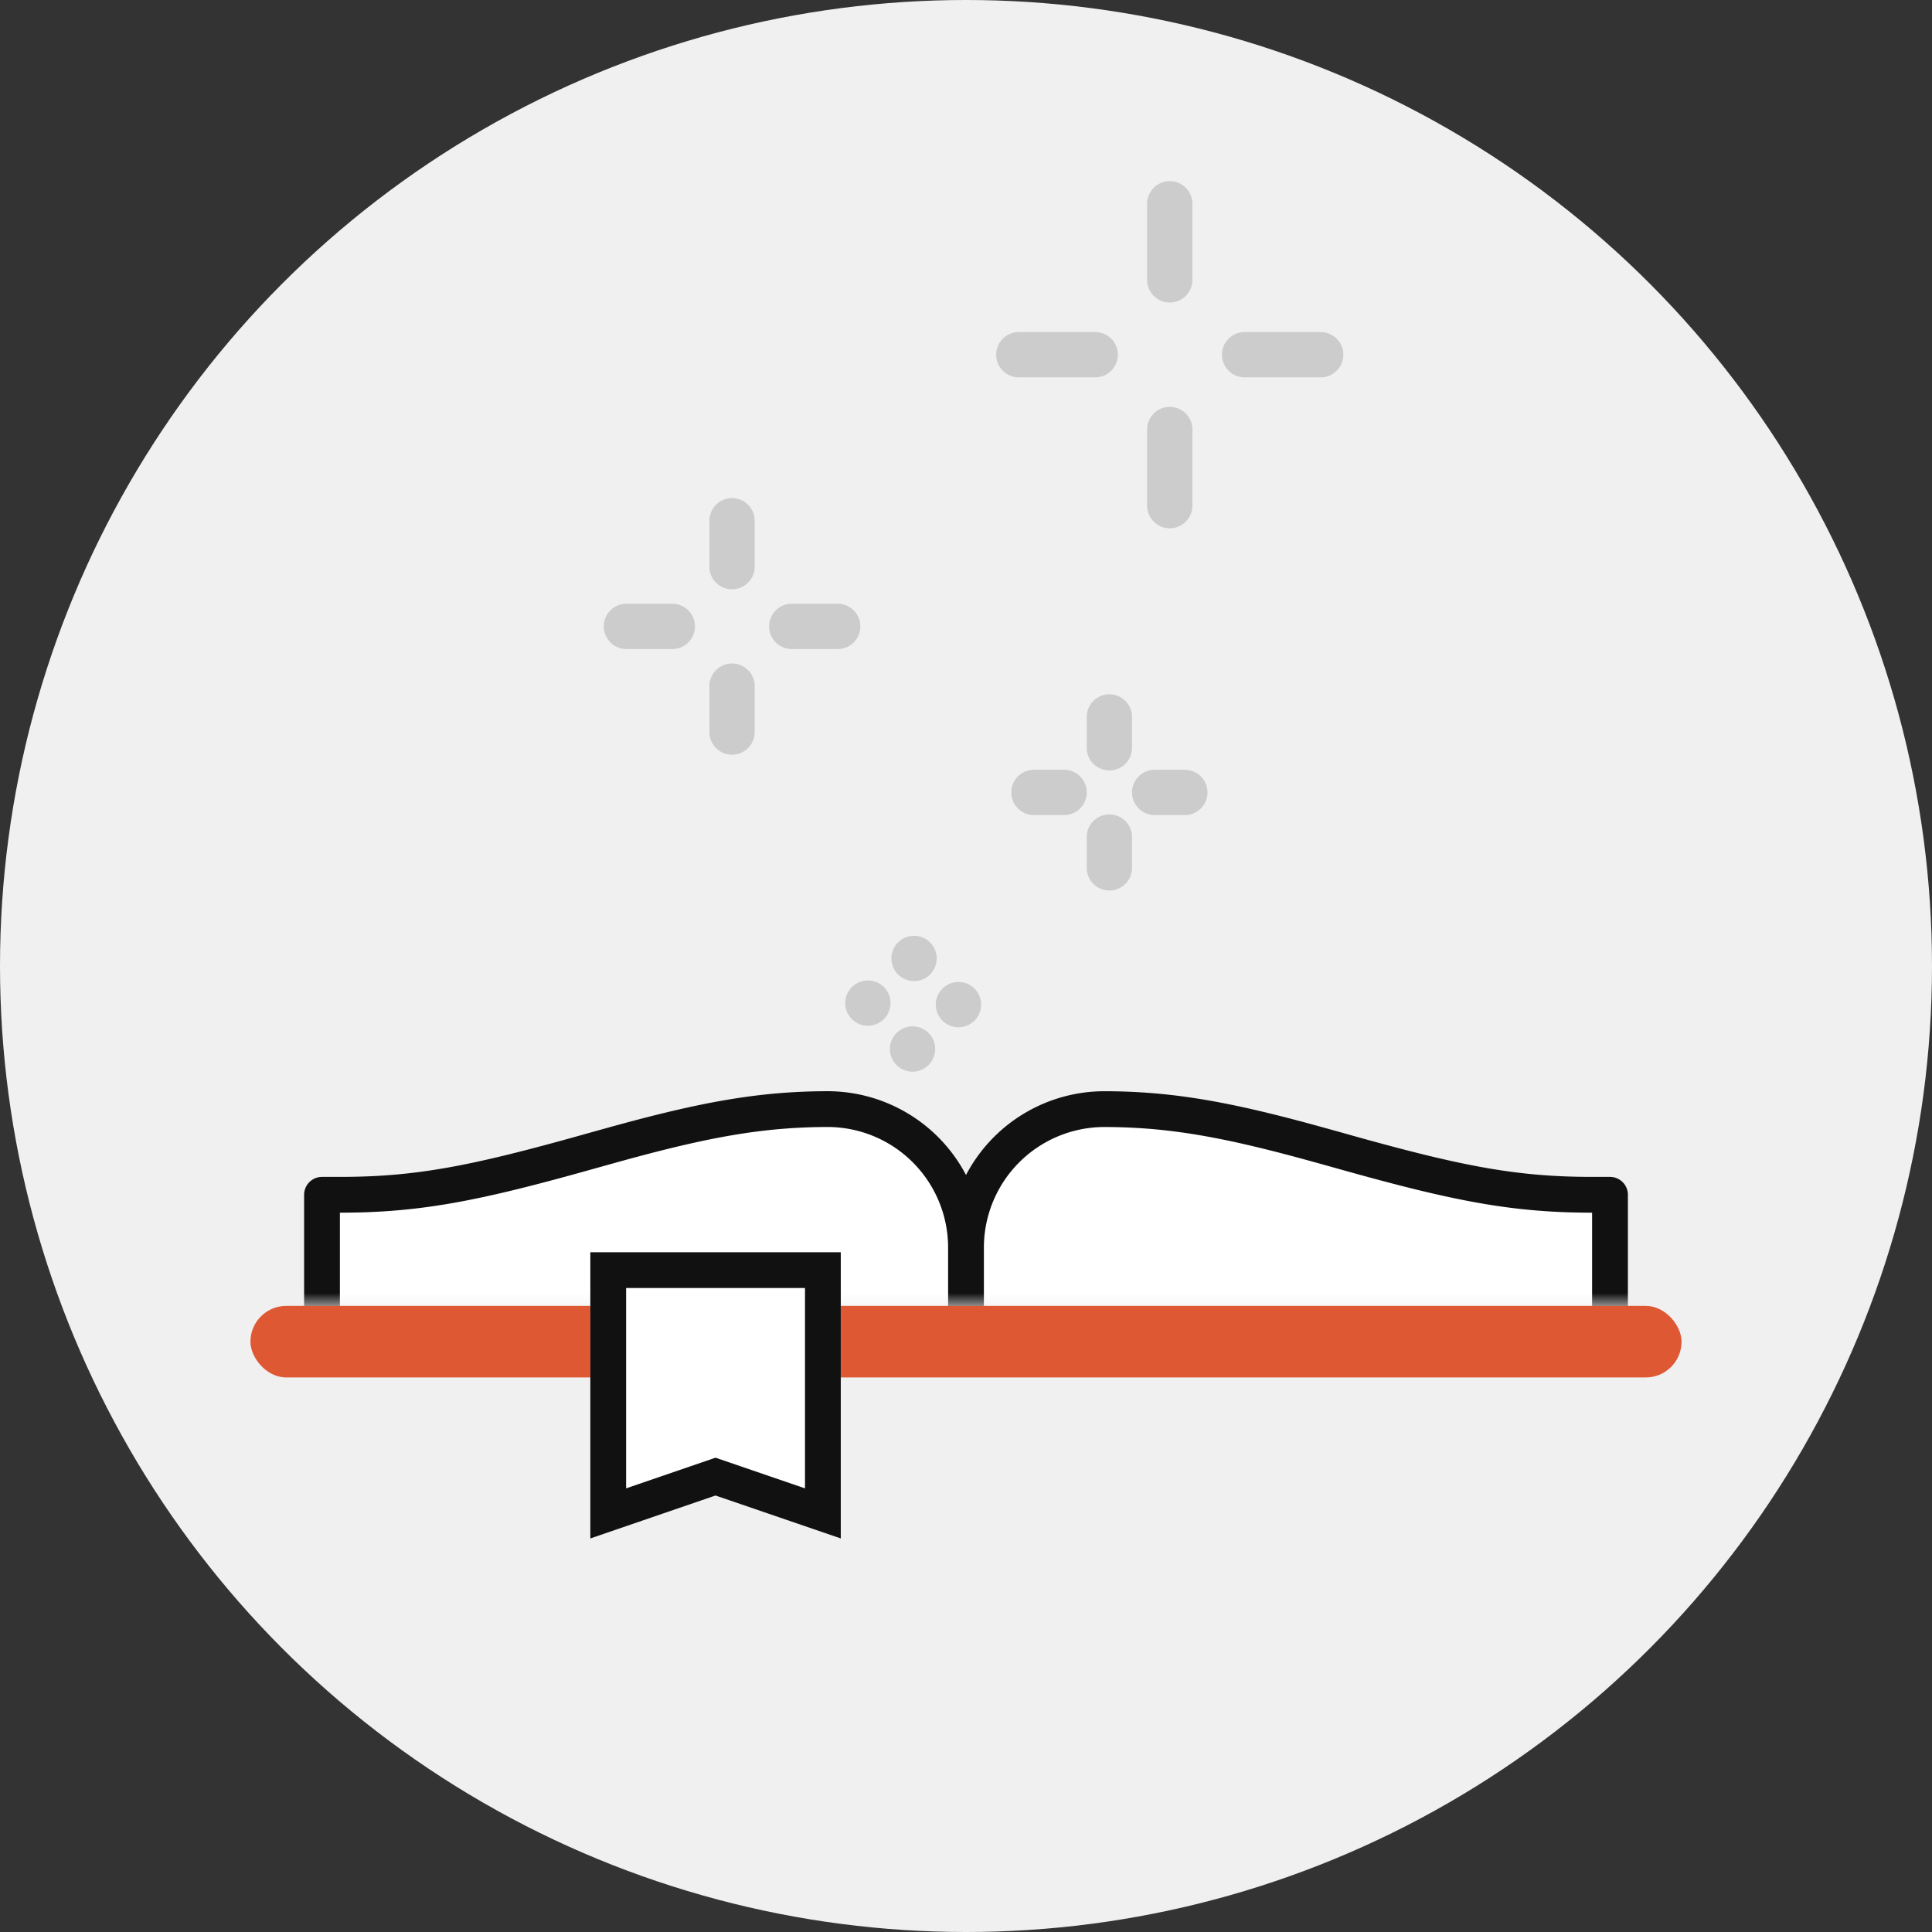 <svg xmlns="http://www.w3.org/2000/svg" xmlns:xlink="http://www.w3.org/1999/xlink" width="108" height="108" viewBox="0 0 108 108"><rect x="0" y="0" width="108" height="108" fill="#333333" stroke="none"/><defs><path id="a" d="M.344.219h82v22h-82z"/><path id="c" d="M6.344 17.008c10.621 0 17.493-4.762 27.237-4.79a6.744 6.744 0 0 1 6.763 6.745v4.256a1 1 0 0 1-1 1h-32a1 1 0 0 1-1-1v-6.211zm70 0v6.21a1 1 0 0 1-1 1h-32a1 1 0 0 1-1-1v-4.274a6.744 6.744 0 0 1 6.762-6.725c9.745.027 16.616 4.789 27.238 4.789z"/><path id="d" d="M20.344 59.875h14v16l-7.003-2.4-6.997 2.4z"/></defs><g fill="none" fill-rule="evenodd"><circle cx="54" cy="54" r="54" fill="#F0F0F0"/><g transform="translate(12.656 10.125)"><g transform="translate(0 40.656)"><mask id="b" fill="#fff"><use xlink:href="#a"/></mask><g stroke-linecap="round" stroke-linejoin="round" mask="url(#b)"><use fill="#FFF" xlink:href="#c"/><path stroke="#111" stroke-width="2" d="M6.344 16.008c4.34 0 7.508-.62 13.714-2.358a1541.459 1541.459 0 0 1 1.657-.462c4.97-1.374 8.126-1.959 11.863-1.97a7.744 7.744 0 0 1 7.766 7.724v4.277a2 2 0 0 1-2 2h-32a2 2 0 0 1-2-2v-7.211h1zm71 0v7.21a2 2 0 0 1-2 2h-32a2 2 0 0 1-2-2v-4.276a7.744 7.744 0 0 1 7.765-7.723c3.737.01 6.893.595 11.864 1.969a278.613 278.613 0 0 1 1.657.462c6.205 1.738 9.374 2.358 13.714 2.358h1z"/></g></g><rect width="80" height="4" x="1.344" y="62.875" fill="#DE5833" rx="2"/><use fill="#FFF" xlink:href="#d"/><path stroke="#111" stroke-width="2" d="M21.344 60.875v13.6l5.997-2.057 6.003 2.057v-13.6h-12z"/><path fill="#CCC" d="M38.39 42.188a1.266 1.266 0 1 1 0 2.53 1.266 1.266 0 0 1 0-2.53zm3.797 3.796a1.266 1.266 0 1 1-2.53 0 1.266 1.266 0 0 1 2.53 0zm-3.796 3.797a1.266 1.266 0 1 1 0-2.531 1.266 1.266 0 0 1 0 2.531zm-3.797-3.797a1.266 1.266 0 1 1 2.531 0 1.266 1.266 0 0 1-2.531 0zM49.36 28.688c.698 0 1.265.566 1.265 1.265v1.688a1.266 1.266 0 1 1-2.531 0v-1.688c0-.699.566-1.265 1.265-1.265zm5.484 5.484c0 .699-.567 1.266-1.266 1.266h-1.687a1.266 1.266 0 1 1 0-2.532h1.687c.7 0 1.266.567 1.266 1.266zm-5.485 5.484a1.266 1.266 0 0 1-1.265-1.265v-1.688a1.266 1.266 0 1 1 2.531 0v1.688c0 .699-.567 1.265-1.266 1.265zm-5.484-5.484c0-.7.567-1.266 1.266-1.266h1.687a1.266 1.266 0 1 1 0 2.532h-1.687a1.266 1.266 0 0 1-1.266-1.266zM28.266 17.719c.699 0 1.265.566 1.265 1.265v2.532a1.266 1.266 0 1 1-2.531 0v-2.532c0-.699.567-1.265 1.266-1.265zm7.172 7.172c0 .699-.567 1.265-1.266 1.265H31.64a1.266 1.266 0 1 1 0-2.531h2.53c.7 0 1.267.567 1.267 1.266zm-7.172 7.172A1.266 1.266 0 0 1 27 30.797v-2.531a1.266 1.266 0 1 1 2.531 0v2.53c0 .7-.566 1.267-1.265 1.267zm-7.172-7.172c0-.7.566-1.266 1.265-1.266h2.532a1.266 1.266 0 1 1 0 2.531h-2.532a1.266 1.266 0 0 1-1.265-1.265zM52.734 0C53.434 0 54 .567 54 1.266v4.218a1.266 1.266 0 1 1-2.531 0V1.266c0-.7.566-1.266 1.265-1.266zm9.703 9.703c0 .7-.566 1.266-1.265 1.266h-4.219a1.266 1.266 0 1 1 0-2.531h4.219c.699 0 1.266.566 1.266 1.265zm-9.703 9.703a1.266 1.266 0 0 1-1.265-1.265v-4.22a1.266 1.266 0 1 1 2.531 0v4.22c0 .699-.567 1.265-1.266 1.265zm-9.703-9.703c0-.699.567-1.265 1.266-1.265h4.219a1.266 1.266 0 1 1 0 2.53h-4.22a1.266 1.266 0 0 1-1.265-1.265z"/></g></g></svg>